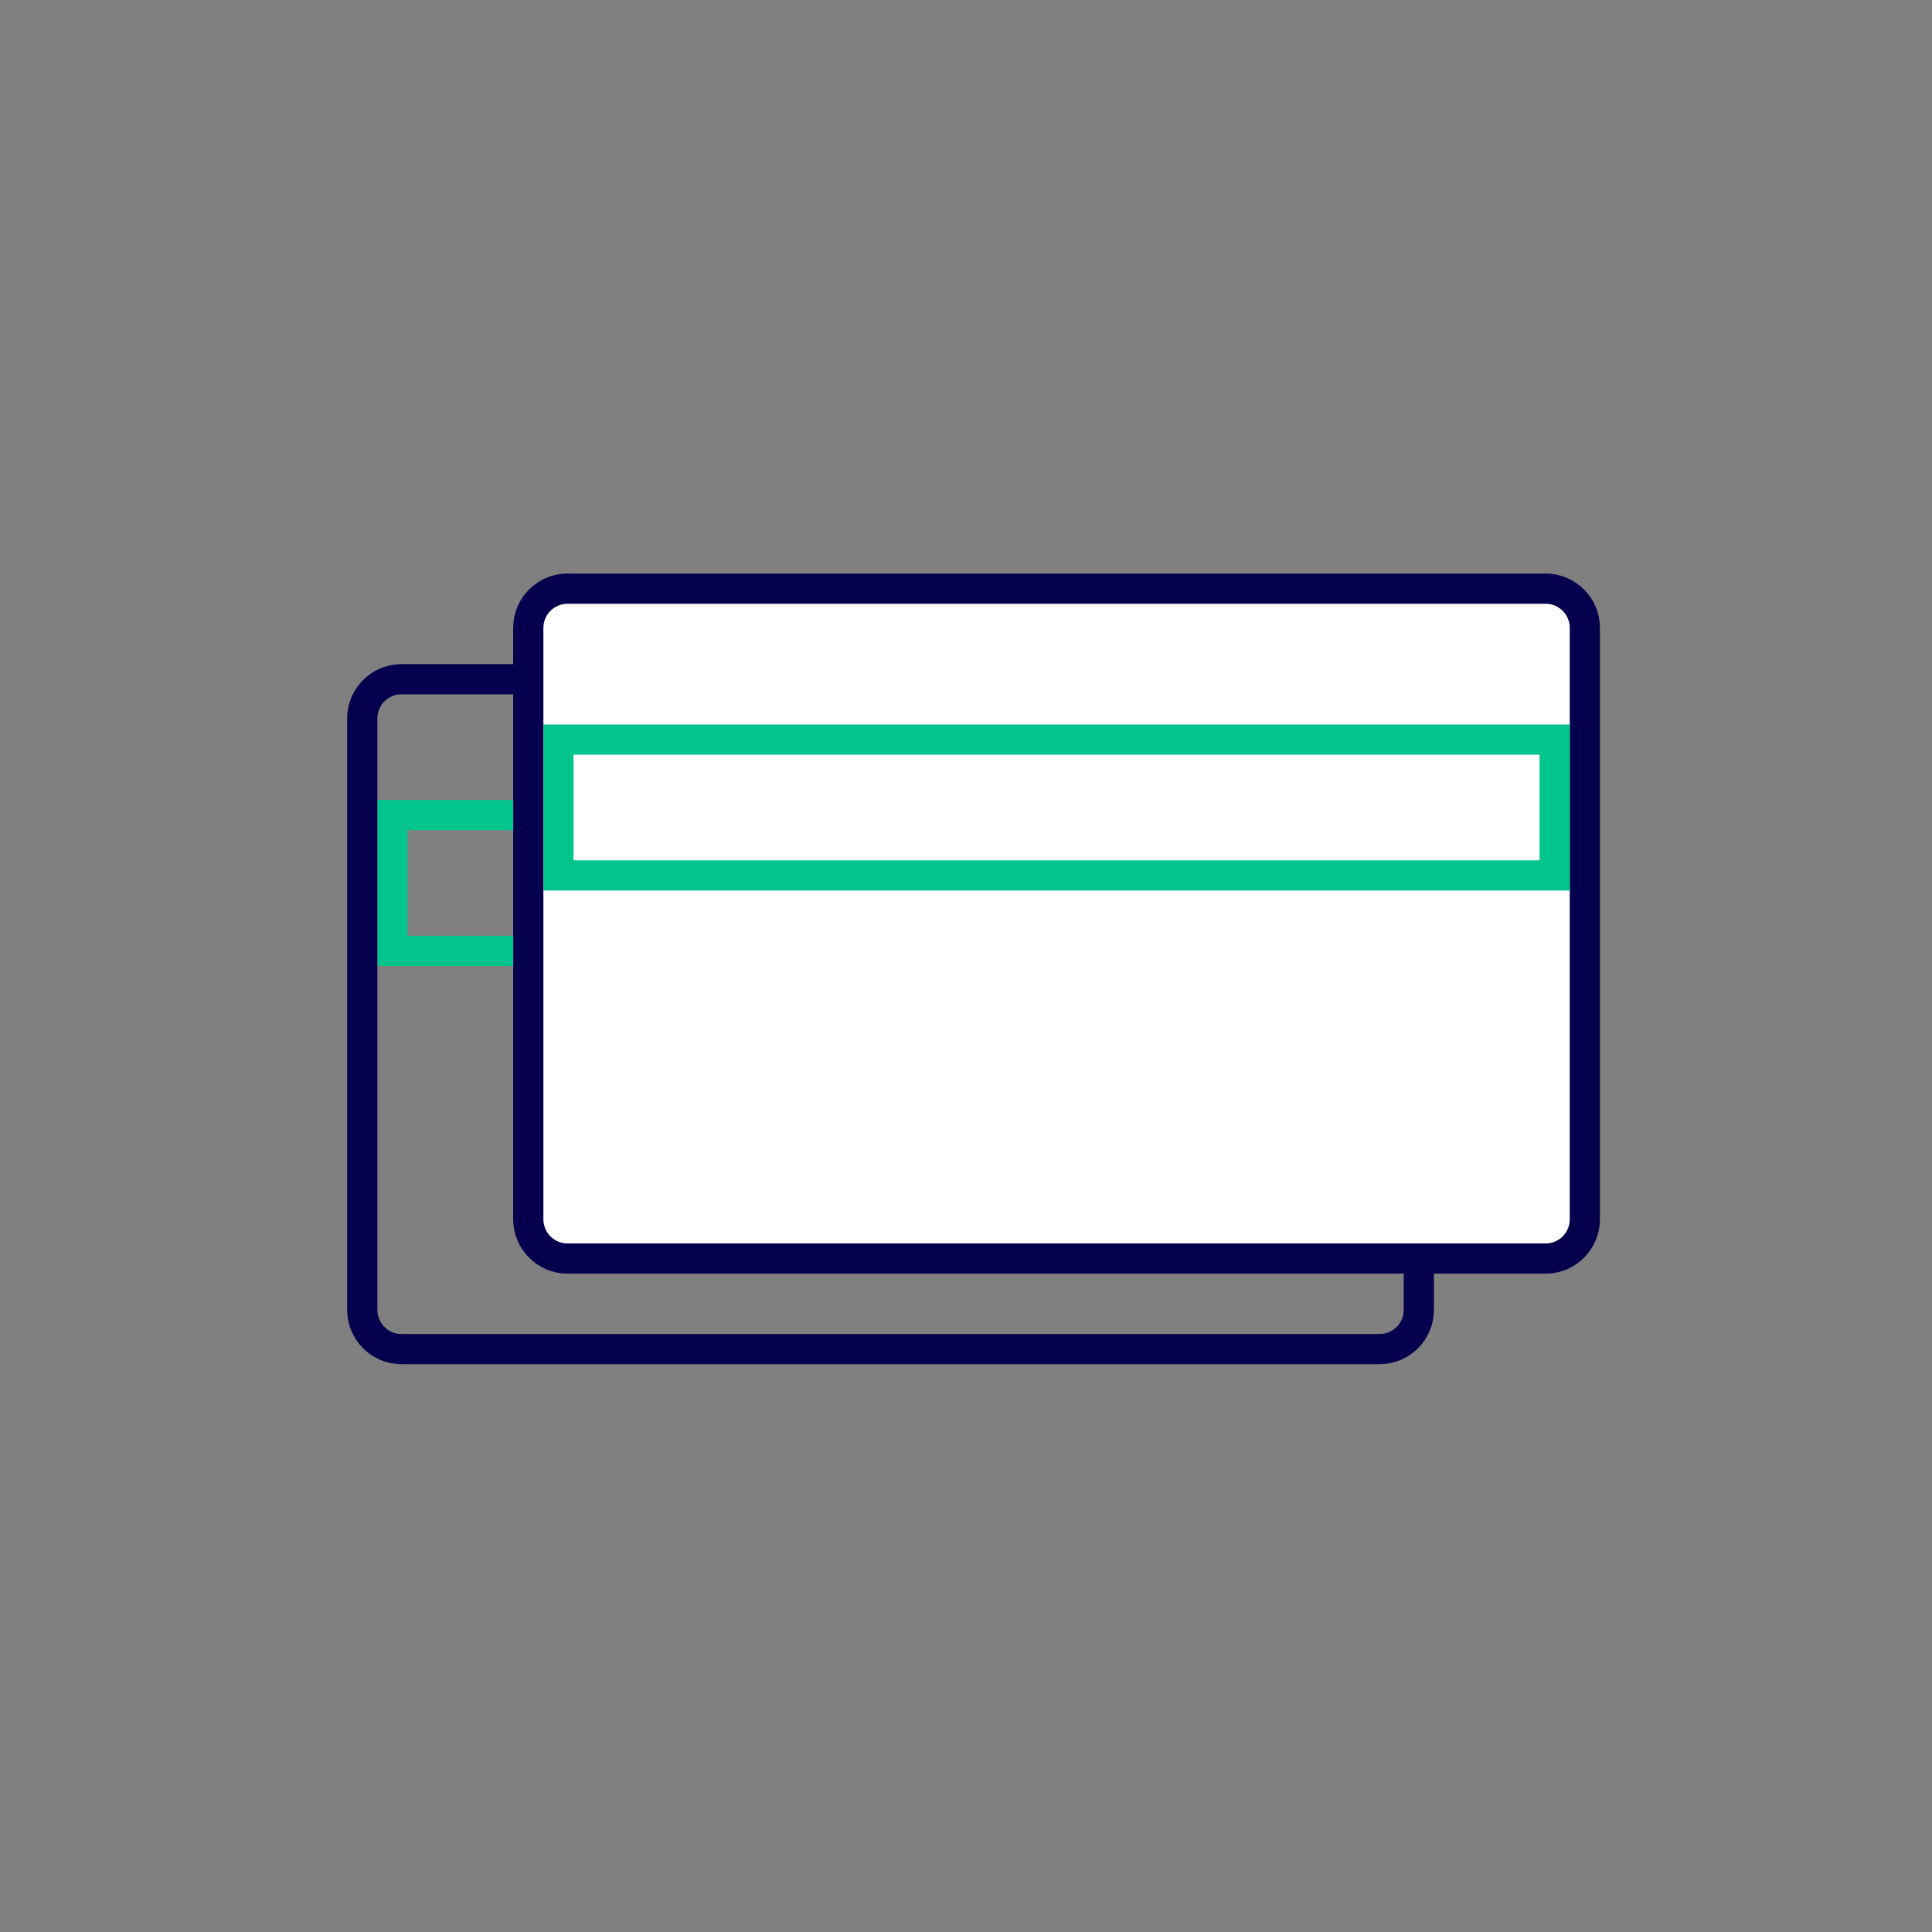 <?xml version="1.0" encoding="UTF-8"?>
<svg width="128px" height="128px" viewBox="0 0 128 128" version="1.1" xmlns="http://www.w3.org/2000/svg" xmlns:xlink="http://www.w3.org/1999/xlink">
    <rect x="0" y="0" width="128" height="128" fill="#808080" stroke="none"/>
    <!-- Generator: Sketch 52.5 (67469) - http://www.bohemiancoding.com/sketch -->
    <title>credit</title>
    <desc>Created with Sketch.</desc>
    <g id="credit" stroke="none" stroke-width="1" fill="none" fill-rule="evenodd">
        <g id="Group" transform="translate(23, 38)" stroke-width="2">
            <rect id="Rectangle-Copy-13" stroke="#01C58D" x="3" y="16" width="66" height="9"></rect>
            <path d="M3.6,7 C2.164,7 1,8.164 1,9.6 L1,48.782 C1,50.218 2.164,51.382 3.6,51.382 L68.4,51.382 C69.836,51.382 71,50.218 71,48.782 L71,9.6 C71,8.164 69.836,7 68.4,7 L3.6,7 Z" id="Rectangle-3-Copy" stroke="#04004E"></path>
            <path d="M14.6,1 C13.164,1 12,2.164 12,3.6 L12,42.782 C12,44.218 13.164,45.382 14.6,45.382 L79.4,45.382 C80.836,45.382 82,44.218 82,42.782 L82,3.6 C82,2.164 80.836,1 79.4,1 L14.6,1 Z" id="Rectangle-3" stroke="#04004E" fill="#FFFFFF"></path>
            <rect id="Rectangle" stroke="#01C58D" x="14" y="11" width="66" height="9"></rect>
        </g>
    </g>
</svg>